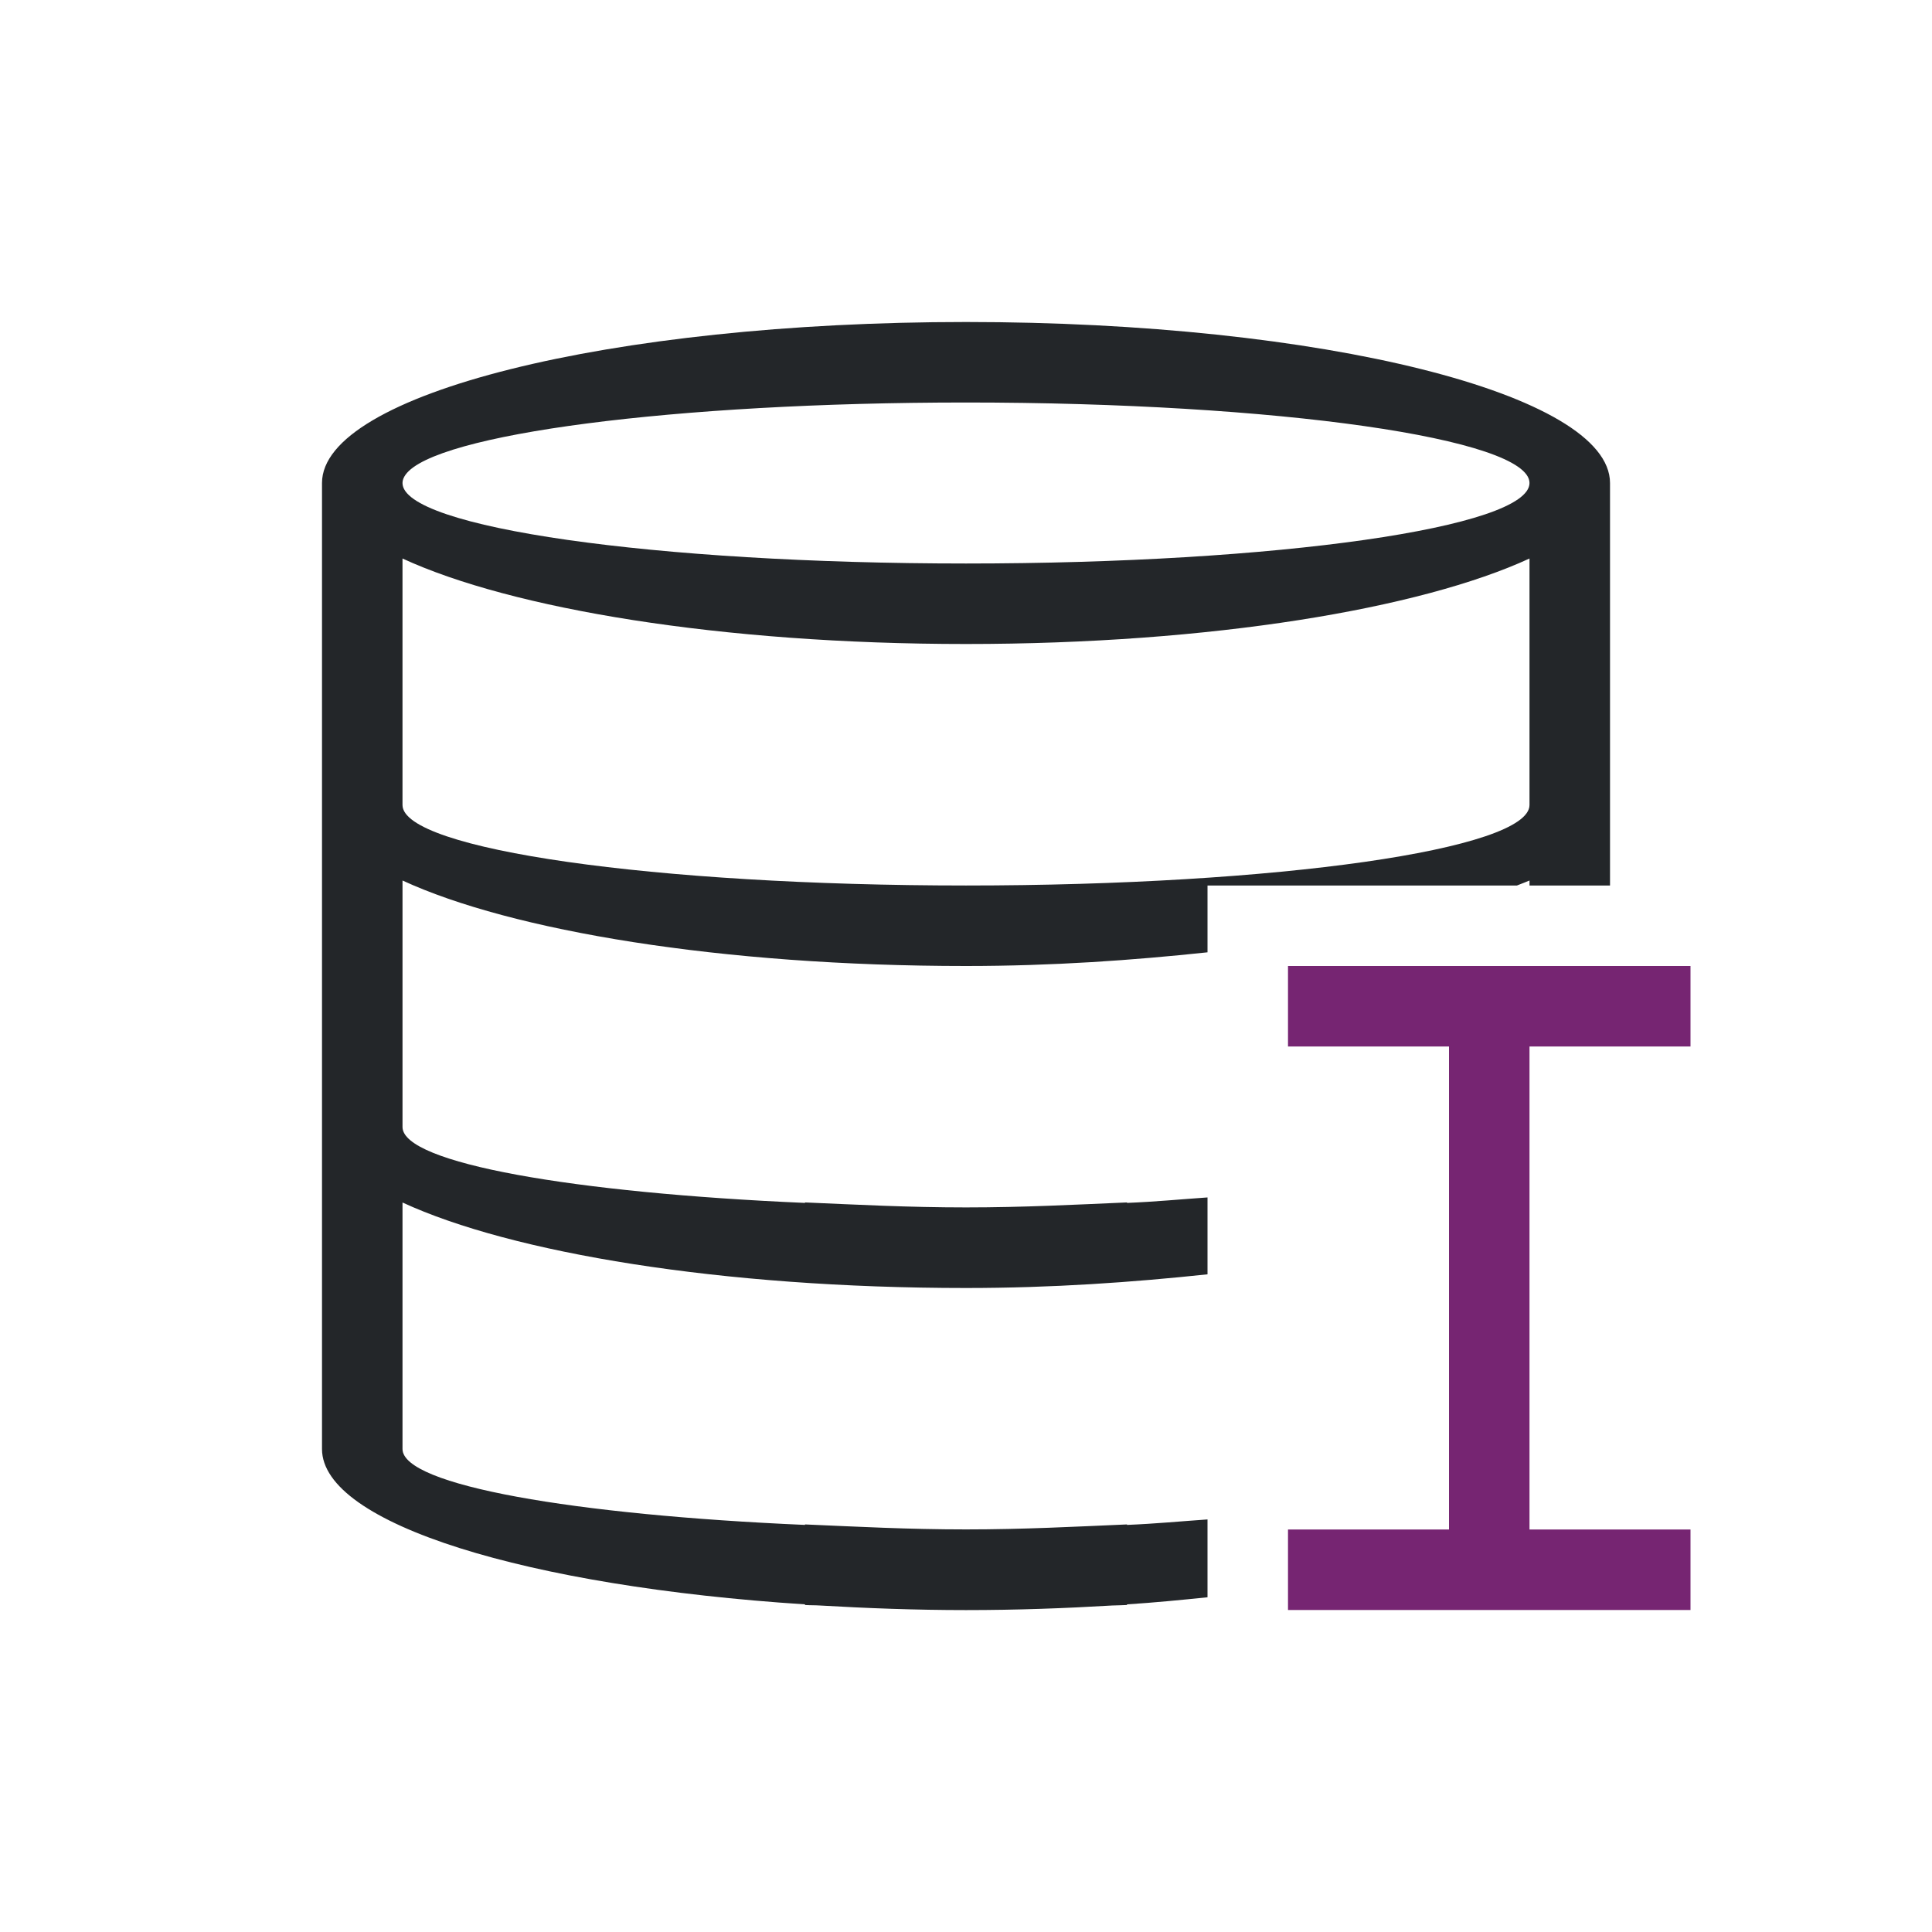 <svg viewBox="0 0 24 24" xmlns="http://www.w3.org/2000/svg"><path d="m12 4c-4.418 0-8 .895-8 2v4 4 4c0 .931 2.556 1.707 6 1.93v.008c.059.004.124.002.184.006.586.034 1.189.057 1.816.057s1.23-.022 1.816-.057c.059-.003.125-.002.184-.006v-.008c.345-.022.674-.055 1-.088v-.967c-.334.023-.64.053-1 .068v-.006c-.646.028-1.289.062-2 .062s-1.354-.034-2-.062v.006c-2.871-.125-5-.492-5-.943v-3.062c1.353.625 3.958 1.062 7 1.062 1.078 0 2.068-.071 3-.17v-.955c-.334.023-.64.053-1 .068v-.006c-.646.028-1.289.062-2 .062s-1.354-.034-2-.062v.006c-2.871-.125-5-.492-5-.943v-3.062c1.353.625 3.958 1.062 7 1.062 1.078 0 2.068-.071 3-.17v-.83h3.844c.05-.021.109-.041.156-.062v.062h1v-1-4c0-1.105-3.582-2-8-2zm0 1c3.866 0 7 .448 7 1s-3.134 1-7 1c-3.866 0-7-.448-7-1 0-.035.013-.068.037-.102.358-.504 3.339-.898 6.963-.898zm-7 1.938c1.353.625 3.958 1.062 7 1.062 3.042 0 5.647-.438 7-1.062v3.062c0 .552-3.134 1-7 1-3.866 0-7-.448-7-1v-.938z" fill="#232629"/><path d="m16 12v1h2v6h-2v1h5v-1h-2v-6h2v-1z" fill="#762572"/></svg>